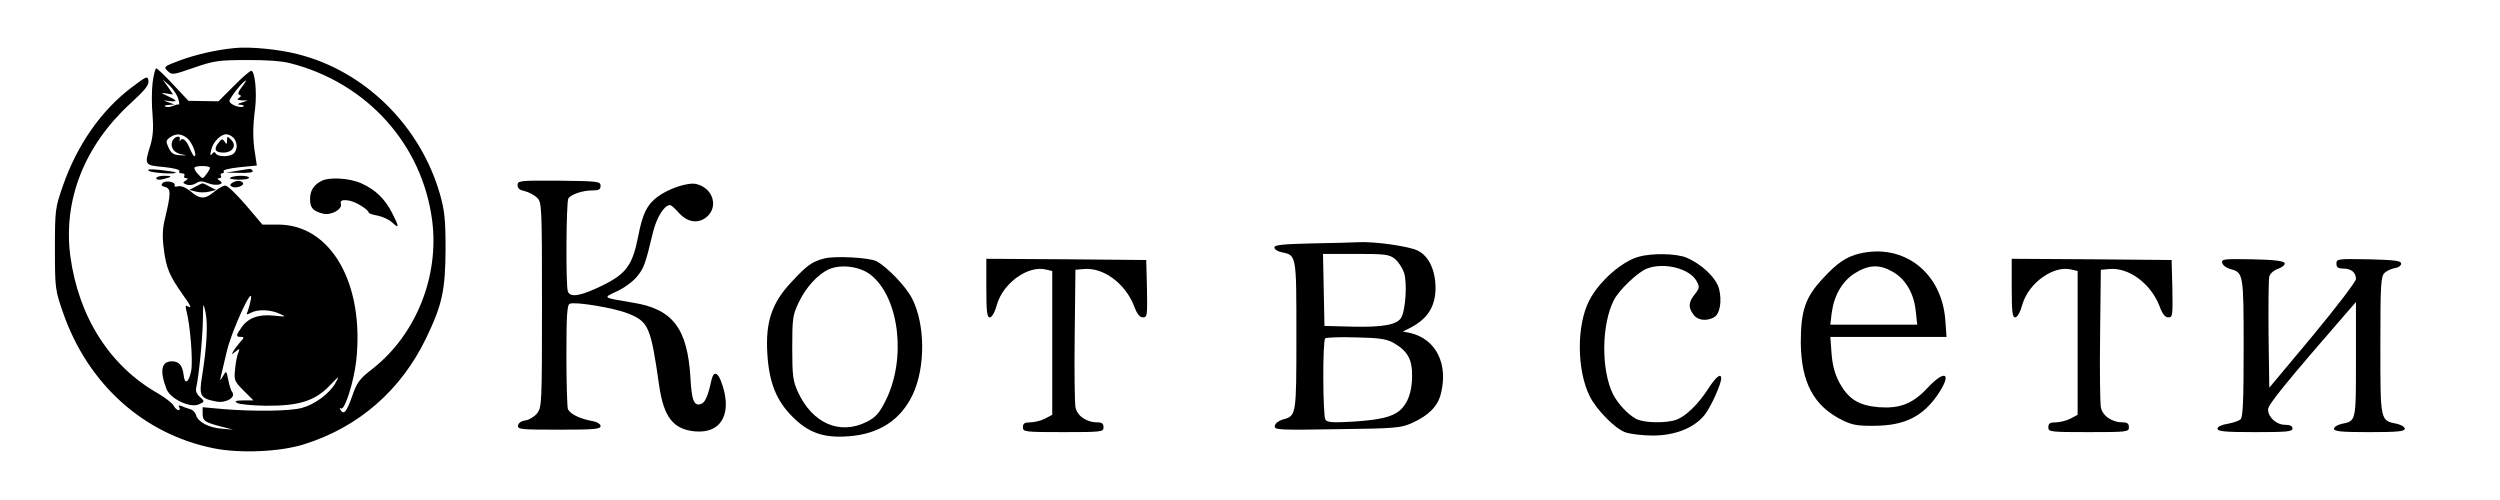 <?xml version="1.0" standalone="no"?>
<!DOCTYPE svg PUBLIC "-//W3C//DTD SVG 20010904//EN"
 "http://www.w3.org/TR/2001/REC-SVG-20010904/DTD/svg10.dtd">
<svg version="1.0" xmlns="http://www.w3.org/2000/svg"
 width="1024pt" height="205pt" viewBox="0 0 1024 205"
 preserveAspectRatio="xMidYMid meet">

<g transform="translate(0,205) scale(0.1,-0.1)"
fill="#000000" stroke="none">
<path d="M960 1853 c-74 -7 -156 -26 -222 -50 -67 -25 -69 -27 -51 -44 17 -17
22 -16 108 14 81 28 102 31 215 31 76 1 146 -4 179 -13 313 -80 540 -331 581
-643 30 -228 -65 -467 -242 -607 -56 -43 -66 -57 -86 -115 -23 -65 -34 -77
-48 -54 -4 6 -3 8 3 5 15 -9 52 108 62 194 35 316 -103 559 -319 559 l-65 0
-68 80 c-38 44 -75 80 -84 80 -8 0 -28 -11 -45 -25 -38 -32 -59 -32 -97 1 -20
16 -39 24 -51 21 -11 -3 -18 -1 -15 3 8 14 -36 23 -48 11 -9 -9 -6 -13 10 -17
24 -7 23 -28 -2 -132 -9 -37 -11 -72 -4 -122 9 -76 23 -109 75 -183 36 -50 42
-63 22 -51 -8 5 -9 0 -5 -17 16 -58 28 -208 20 -248 -10 -50 -27 -58 -31 -16
-5 39 -19 55 -48 55 -43 0 -51 -38 -22 -114 16 -40 98 -79 133 -62 24 11 24
11 4 30 -14 12 -19 26 -15 40 10 41 26 201 27 276 1 73 1 74 11 30 10 -48 5
-140 -14 -259 -14 -83 -8 -93 59 -106 39 -7 81 18 64 39 -5 6 -12 29 -16 50
-8 39 -8 39 -22 15 -11 -19 -13 -20 -9 -4 3 11 14 59 25 106 20 85 109 279 99
214 -3 -16 -9 -38 -13 -49 -7 -16 -6 -17 13 -7 28 15 80 13 117 -4 29 -13 28
-13 -22 -8 -63 7 -106 -9 -133 -47 -24 -34 -25 -40 -3 -40 14 0 14 -3 -4 -22
-11 -13 -24 -30 -28 -38 -8 -13 -7 -13 10 0 17 14 18 13 11 -5 -5 -11 -11 -41
-13 -67 -5 -45 -3 -50 35 -88 l40 -40 -42 0 c-32 -1 -37 -3 -24 -11 9 -5 61
-10 115 -11 136 -1 201 19 261 80 42 44 44 45 26 13 -24 -43 -85 -88 -138
-102 -47 -13 -192 -15 -318 -5 l-88 8 0 -26 c0 -30 9 -36 75 -53 l50 -13 -47
4 c-53 4 -98 28 -105 56 -3 10 -12 20 -21 23 -10 3 -26 8 -36 13 -14 5 -17 4
-12 -4 4 -7 3 -12 -3 -12 -6 0 -15 9 -20 19 -6 10 -34 32 -63 49 -198 112
-326 313 -360 563 -30 230 58 453 247 626 59 54 76 75 73 92 -3 21 -7 20 -70
-28 -124 -94 -222 -235 -280 -401 -32 -92 -33 -99 -33 -260 0 -160 1 -168 33
-260 101 -292 329 -498 616 -556 107 -22 273 -15 371 16 224 70 397 221 500
434 67 139 79 197 80 366 0 122 -4 158 -23 225 -81 281 -308 504 -582 573 -77
20 -199 32 -260 25z"/>
<path d="M625 1711 c-4 -33 -4 -93 0 -133 4 -53 2 -86 -9 -123 -25 -81 -25
-82 54 -89 40 -4 68 -11 65 -17 -4 -5 1 -9 10 -9 9 0 13 -4 10 -10 -3 -5 0
-10 7 -10 10 0 9 -3 -2 -10 -12 -7 -12 -10 4 -16 10 -4 28 -2 38 5 16 10 26
10 49 1 33 -14 74 -5 49 10 -11 7 -12 10 -2 10 7 0 10 5 7 10 -3 6 -1 10 5 10
6 0 9 4 6 9 -3 5 26 12 65 16 l71 7 -7 47 c-10 59 -10 111 0 187 8 68 -1 154
-16 154 -5 0 -38 -28 -72 -63 l-62 -62 -61 1 -62 1 -62 66 c-34 37 -66 67 -70
67 -4 0 -11 -27 -15 -59z m104 -62 c5 -16 7 -28 3 -27 -4 1 -15 -2 -24 -6 -10
-4 -23 -6 -30 -3 -7 3 -2 6 12 7 l25 2 -25 9 c-25 9 -25 9 3 5 36 -4 34 2 -5
20 -31 14 -31 15 -6 11 l27 -4 -21 31 -22 31 27 -24 c14 -13 30 -36 36 -52z
m261 44 c-14 -18 -17 -29 -10 -31 9 -3 8 -7 -1 -13 -10 -6 -7 -9 11 -10 l25
-1 -25 -8 c-19 -6 -21 -8 -6 -9 11 -1 17 -3 14 -6 -10 -11 -58 7 -58 21 0 13
57 84 67 84 2 0 -5 -12 -17 -27z m-222 -210 c20 -17 41 -73 28 -73 -3 0 -12
16 -20 35 -14 33 -29 44 -39 28 -2 -5 -2 -2 -1 5 6 21 -24 13 -31 -8 -8 -26 9
-48 43 -53 19 -3 17 -4 -8 -3 -28 1 -38 7 -49 30 -12 26 -12 31 5 43 24 18 48
16 72 -4z m188 3 c17 -18 18 -48 2 -64 -15 -15 -65 -16 -74 -1 -4 8 -9 7 -16
-2 -7 -10 -8 -4 -3 16 6 32 38 65 62 65 8 0 21 -6 29 -14z m-96 -123 c0 -5 -7
-17 -15 -27 -15 -20 -15 -20 -34 1 -11 11 -17 24 -14 27 9 9 63 7 63 -1z"/>
<path d="M930 1475 c0 -17 -2 -18 -10 -5 -9 13 -12 12 -25 -5 -21 -26 -14 -40
20 -40 38 0 56 29 32 52 -16 16 -17 16 -17 -2z"/>
<path d="M610 1350 c13 -9 119 -15 109 -6 -2 2 -31 6 -64 10 -41 4 -55 3 -45
-4z"/>
<path d="M970 1350 l-45 -7 58 -1 c37 -1 56 2 52 8 -3 6 -9 9 -13 8 -4 0 -27
-4 -52 -8z"/>
<path d="M640 1320 c0 -6 11 -8 28 -4 39 10 40 14 4 14 -18 0 -32 -5 -32 -10z"/>
<path d="M943 1322 c-6 -4 9 -7 33 -8 24 0 44 3 44 8 0 10 -61 11 -77 0z"/>
<path d="M1315 1308 c-31 -17 -45 -39 -45 -74 0 -35 12 -49 53 -59 33 -9 82
19 73 41 -8 22 41 18 80 -7 19 -11 34 -24 34 -29 0 -4 16 -10 36 -13 20 -4 47
-16 60 -28 30 -28 30 -20 0 39 -30 58 -68 95 -126 121 -49 22 -133 27 -165 9z"/>
<path d="M951 1301 c-9 -6 -10 -11 -2 -15 15 -10 53 3 46 15 -8 11 -26 11 -44
0z"/>
<path d="M2120 1292 c0 -14 9 -21 30 -25 16 -4 39 -16 50 -27 19 -19 20 -31
20 -439 0 -405 -1 -419 -20 -444 -11 -14 -33 -27 -48 -29 -16 -2 -28 -10 -30
-20 -3 -17 10 -18 167 -18 143 0 171 2 171 15 0 8 -14 17 -37 21 -49 9 -89 29
-97 49 -3 9 -6 109 -6 221 0 165 3 206 14 210 24 9 179 -17 236 -39 87 -35 95
-52 130 -297 19 -129 58 -179 147 -187 112 -10 156 80 105 209 -15 36 -30 36
-38 1 -13 -62 -26 -92 -41 -97 -30 -12 -40 13 -45 107 -12 201 -72 281 -234
307 -130 22 -125 19 -67 47 29 13 66 40 82 60 28 34 34 49 66 183 15 60 46
110 69 110 5 0 21 -14 35 -30 35 -40 78 -48 114 -20 51 41 29 119 -40 136 -33
9 -115 -18 -161 -53 -42 -32 -60 -68 -78 -161 -23 -118 -49 -154 -148 -202
-88 -43 -130 -50 -140 -24 -9 23 -7 367 2 381 11 17 58 33 98 33 27 0 34 4 34
19 0 18 -10 19 -170 21 -161 1 -170 0 -170 -18z"/>
<path d="M800 1285 l-25 -13 28 -7 c15 -4 39 -4 54 0 l28 7 -25 13 c-14 8 -27
14 -30 14 -3 0 -16 -6 -30 -14z"/>
<path d="M5373 1053 c-120 -3 -153 -6 -153 -17 0 -7 13 -16 29 -19 62 -13 61
-9 61 -341 0 -327 0 -330 -55 -344 -17 -5 -32 -16 -33 -26 -4 -17 11 -18 255
-14 243 3 261 5 308 26 66 30 103 67 116 116 33 124 -19 228 -125 252 l-30 6
30 15 c72 37 104 88 104 165 -1 73 -28 130 -74 152 -38 18 -175 37 -241 34
-22 -1 -109 -4 -192 -5z m340 -63 c14 -11 31 -37 38 -57 13 -40 7 -150 -11
-183 -16 -30 -75 -41 -200 -38 l-115 3 -3 148 -3 147 134 0 c120 0 137 -2 160
-20z m-4 -345 c58 -34 76 -68 75 -138 -1 -64 -18 -110 -50 -138 -31 -27 -83
-39 -192 -46 -84 -5 -106 -3 -113 8 -11 17 -12 323 -1 333 4 4 61 6 127 4 98
-2 126 -7 154 -23z"/>
<path d="M7615 1011 c-53 -13 -91 -39 -147 -100 -74 -79 -92 -133 -92 -266 2
-162 53 -258 170 -316 41 -20 63 -24 134 -23 123 1 198 39 260 132 56 85 27
100 -46 22 -60 -64 -112 -84 -198 -78 -83 7 -124 33 -161 99 -20 38 -29 71
-33 121 l-5 68 238 0 238 0 -5 68 c-14 196 -171 317 -353 273z m139 -75 c52
-30 86 -89 93 -161 l6 -55 -178 0 -178 0 5 43 c9 75 42 133 94 167 59 37 103
38 158 6z"/>
<path d="M6711 998 c-69 -19 -162 -102 -201 -178 -53 -101 -52 -287 2 -394 29
-57 105 -133 146 -147 21 -7 71 -13 112 -13 92 0 172 32 214 87 25 33 66 124
66 147 0 24 -22 6 -53 -42 -41 -64 -92 -113 -130 -127 -40 -15 -133 -14 -165
3 -34 18 -75 62 -95 101 -49 99 -48 284 3 385 21 42 99 116 136 130 70 27 175
0 203 -51 13 -24 13 -29 -7 -54 -26 -33 -28 -53 -6 -83 16 -24 53 -29 84 -12
25 13 34 67 21 118 -13 45 -70 100 -134 127 -41 17 -143 19 -196 3z"/>
<path d="M3375 991 c-49 -13 -69 -27 -133 -96 -81 -86 -107 -164 -99 -294 7
-116 36 -191 102 -257 66 -67 129 -89 231 -81 125 9 214 67 263 172 52 111 51
287 -3 392 -24 48 -101 129 -146 153 -28 15 -172 23 -215 11z m193 -68 c116
-94 145 -343 60 -513 -27 -54 -41 -69 -78 -88 -110 -55 -222 -7 -282 123 -20
44 -23 66 -23 180 0 119 2 135 26 185 29 62 78 116 124 137 50 22 129 12 173
-24z"/>
<path d="M4040 870 c0 -97 3 -120 14 -120 9 0 21 21 30 54 26 88 128 160 200
142 l26 -6 0 -295 0 -294 -30 -16 c-16 -8 -43 -15 -60 -15 -23 0 -30 -4 -30
-20 0 -19 7 -20 165 -20 158 0 165 1 165 20 0 15 -7 20 -25 20 -45 0 -84 27
-90 63 -3 17 -5 151 -3 297 l3 265 34 3 c80 8 170 -59 206 -151 12 -33 23 -47
37 -47 17 0 18 8 16 118 l-3 117 -327 3 -328 2 0 -120z"/>
<path d="M8240 870 c0 -97 3 -120 14 -120 9 0 21 21 30 54 26 88 128 160 200
142 l26 -6 0 -295 0 -294 -30 -16 c-16 -8 -43 -15 -60 -15 -23 0 -30 -4 -30
-20 0 -19 7 -20 165 -20 158 0 165 1 165 20 0 15 -7 20 -25 20 -45 0 -84 27
-90 63 -3 17 -5 151 -3 297 l3 265 34 3 c80 8 170 -59 206 -151 12 -33 23 -47
37 -47 17 0 18 8 16 118 l-3 117 -327 3 -328 2 0 -120z"/>
<path d="M9102 974 c2 -10 16 -21 33 -26 54 -14 55 -18 55 -324 0 -219 -3
-284 -13 -292 -7 -6 -31 -14 -53 -18 -25 -4 -41 -11 -41 -20 0 -11 29 -14 154
-14 129 0 153 2 153 15 0 10 -10 15 -30 15 -36 0 -70 31 -70 63 0 20 74 111
326 401 l34 39 0 -235 c0 -256 1 -252 -58 -264 -18 -4 -32 -13 -32 -20 0 -11
29 -14 145 -14 116 0 145 3 145 14 0 7 -14 16 -32 20 -69 14 -68 8 -68 321 0
256 2 283 18 298 9 8 28 17 42 19 14 2 25 10 25 18 0 12 -23 15 -132 18 -128
2 -133 2 -133 -18 0 -15 7 -20 28 -20 33 0 52 -16 52 -43 0 -10 -80 -115 -177
-232 l-178 -213 -3 216 c-1 119 0 227 3 239 3 12 18 26 36 32 17 6 29 16 27
23 -3 9 -40 14 -132 16 -116 2 -127 1 -124 -14z"/>
</g>
</svg>

